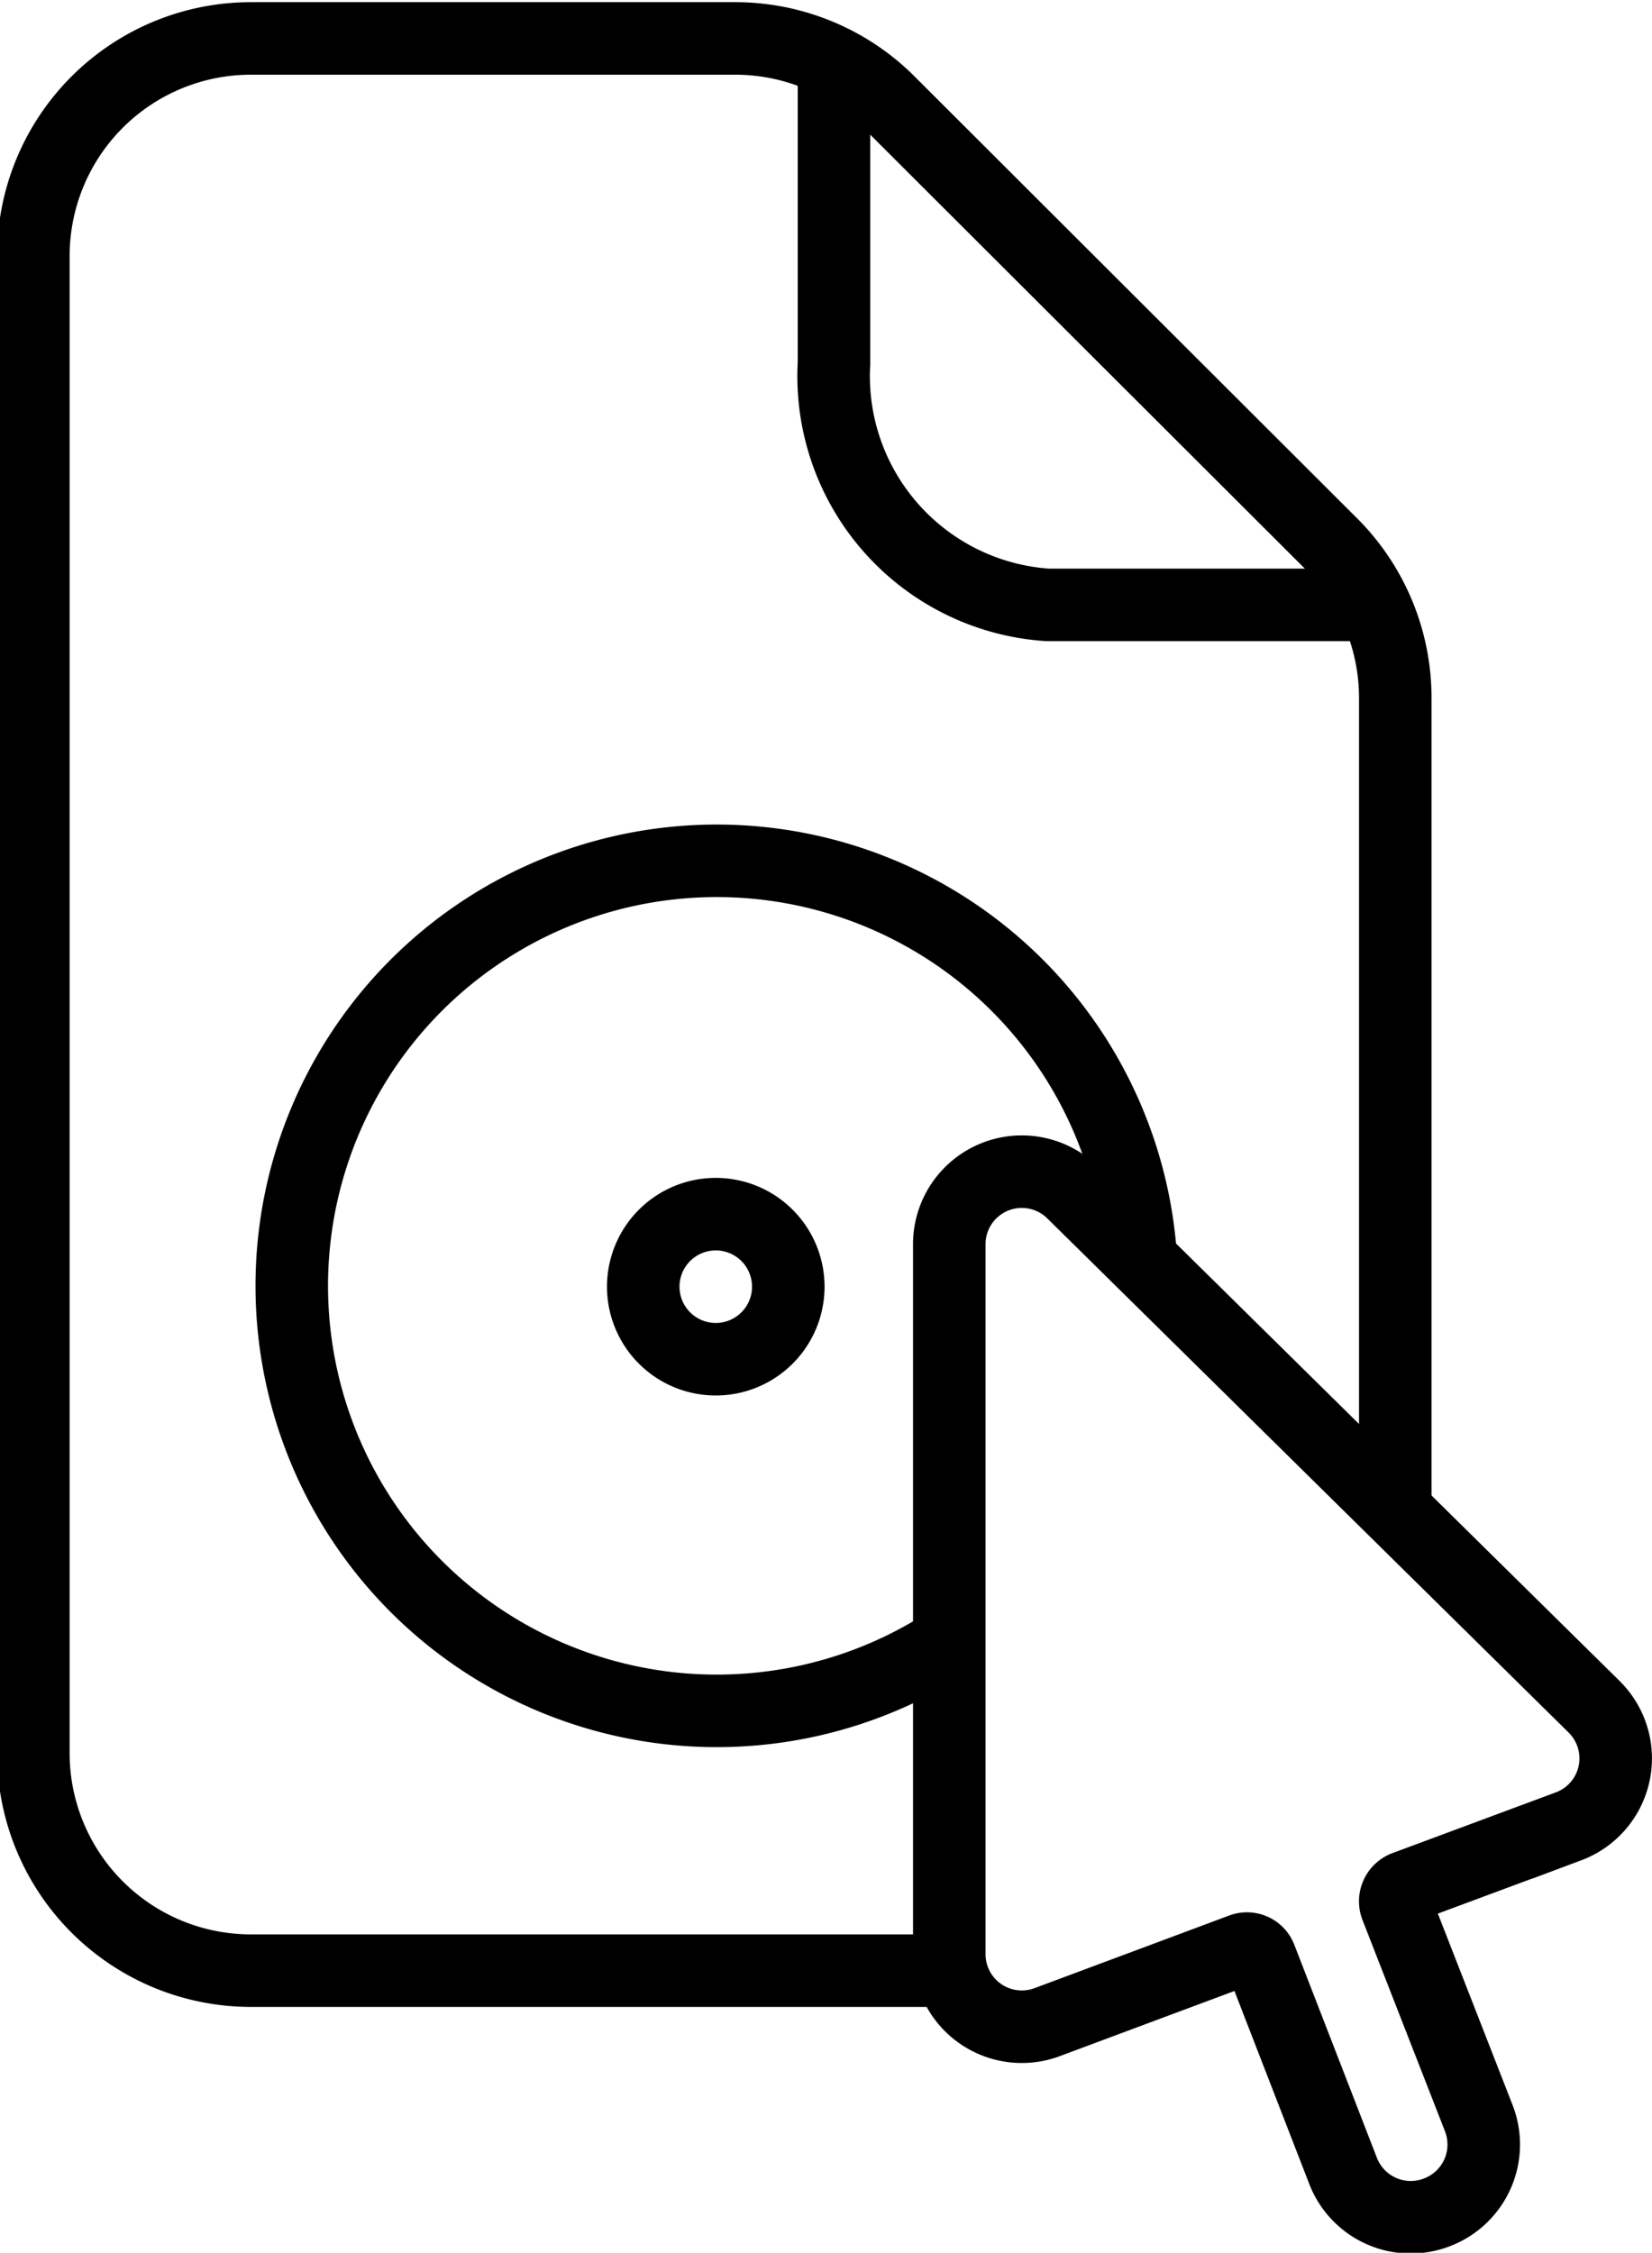 <svg xmlns="http://www.w3.org/2000/svg" viewBox="0 0 22.78 31.06"><defs><style>.a{fill:none;stroke:#000;stroke-miterlimit:10;}</style></defs><path class="a" d="M16.11,1.31V5.48a3.16,3.16,0,0,0,2.95,3.33h4.55" transform="translate(-4.61 -0.47)"/><path d="M14.48,17.71a.5.5,0,1,1-.5.5.5.5,0,0,1,.5-.5m0-1a1.5,1.5,0,1,0,1.5,1.5,1.5,1.5,0,0,0-1.5-1.5Z" transform="translate(-4.61 -0.47)"/><path class="a" d="M26.59,24,19.4,16.91a1,1,0,0,0-1.7.71v9.79a1,1,0,0,0,1.35.94l2.68-1a.2.2,0,0,1,.26.11l1.14,2.94a1,1,0,0,0,1.3.57h0A1,1,0,0,0,25,29.67l-1.14-2.92a.21.21,0,0,1,.12-.26l2.26-.84A1,1,0,0,0,26.59,24Z" transform="translate(-4.61 -0.47)"/><path class="a" d="M23.85,21.41V10.09A3,3,0,0,0,23,8L16.83,1.84A3,3,0,0,0,14.73,1H8.07a3,3,0,0,0-3,3V24.64a3,3,0,0,0,3,3h10" transform="translate(-4.61 -0.47)"/><path class="a" d="M20.35,18a5.86,5.86,0,1,0-2.63,5.09" transform="translate(-4.61 -0.47)"/></svg>